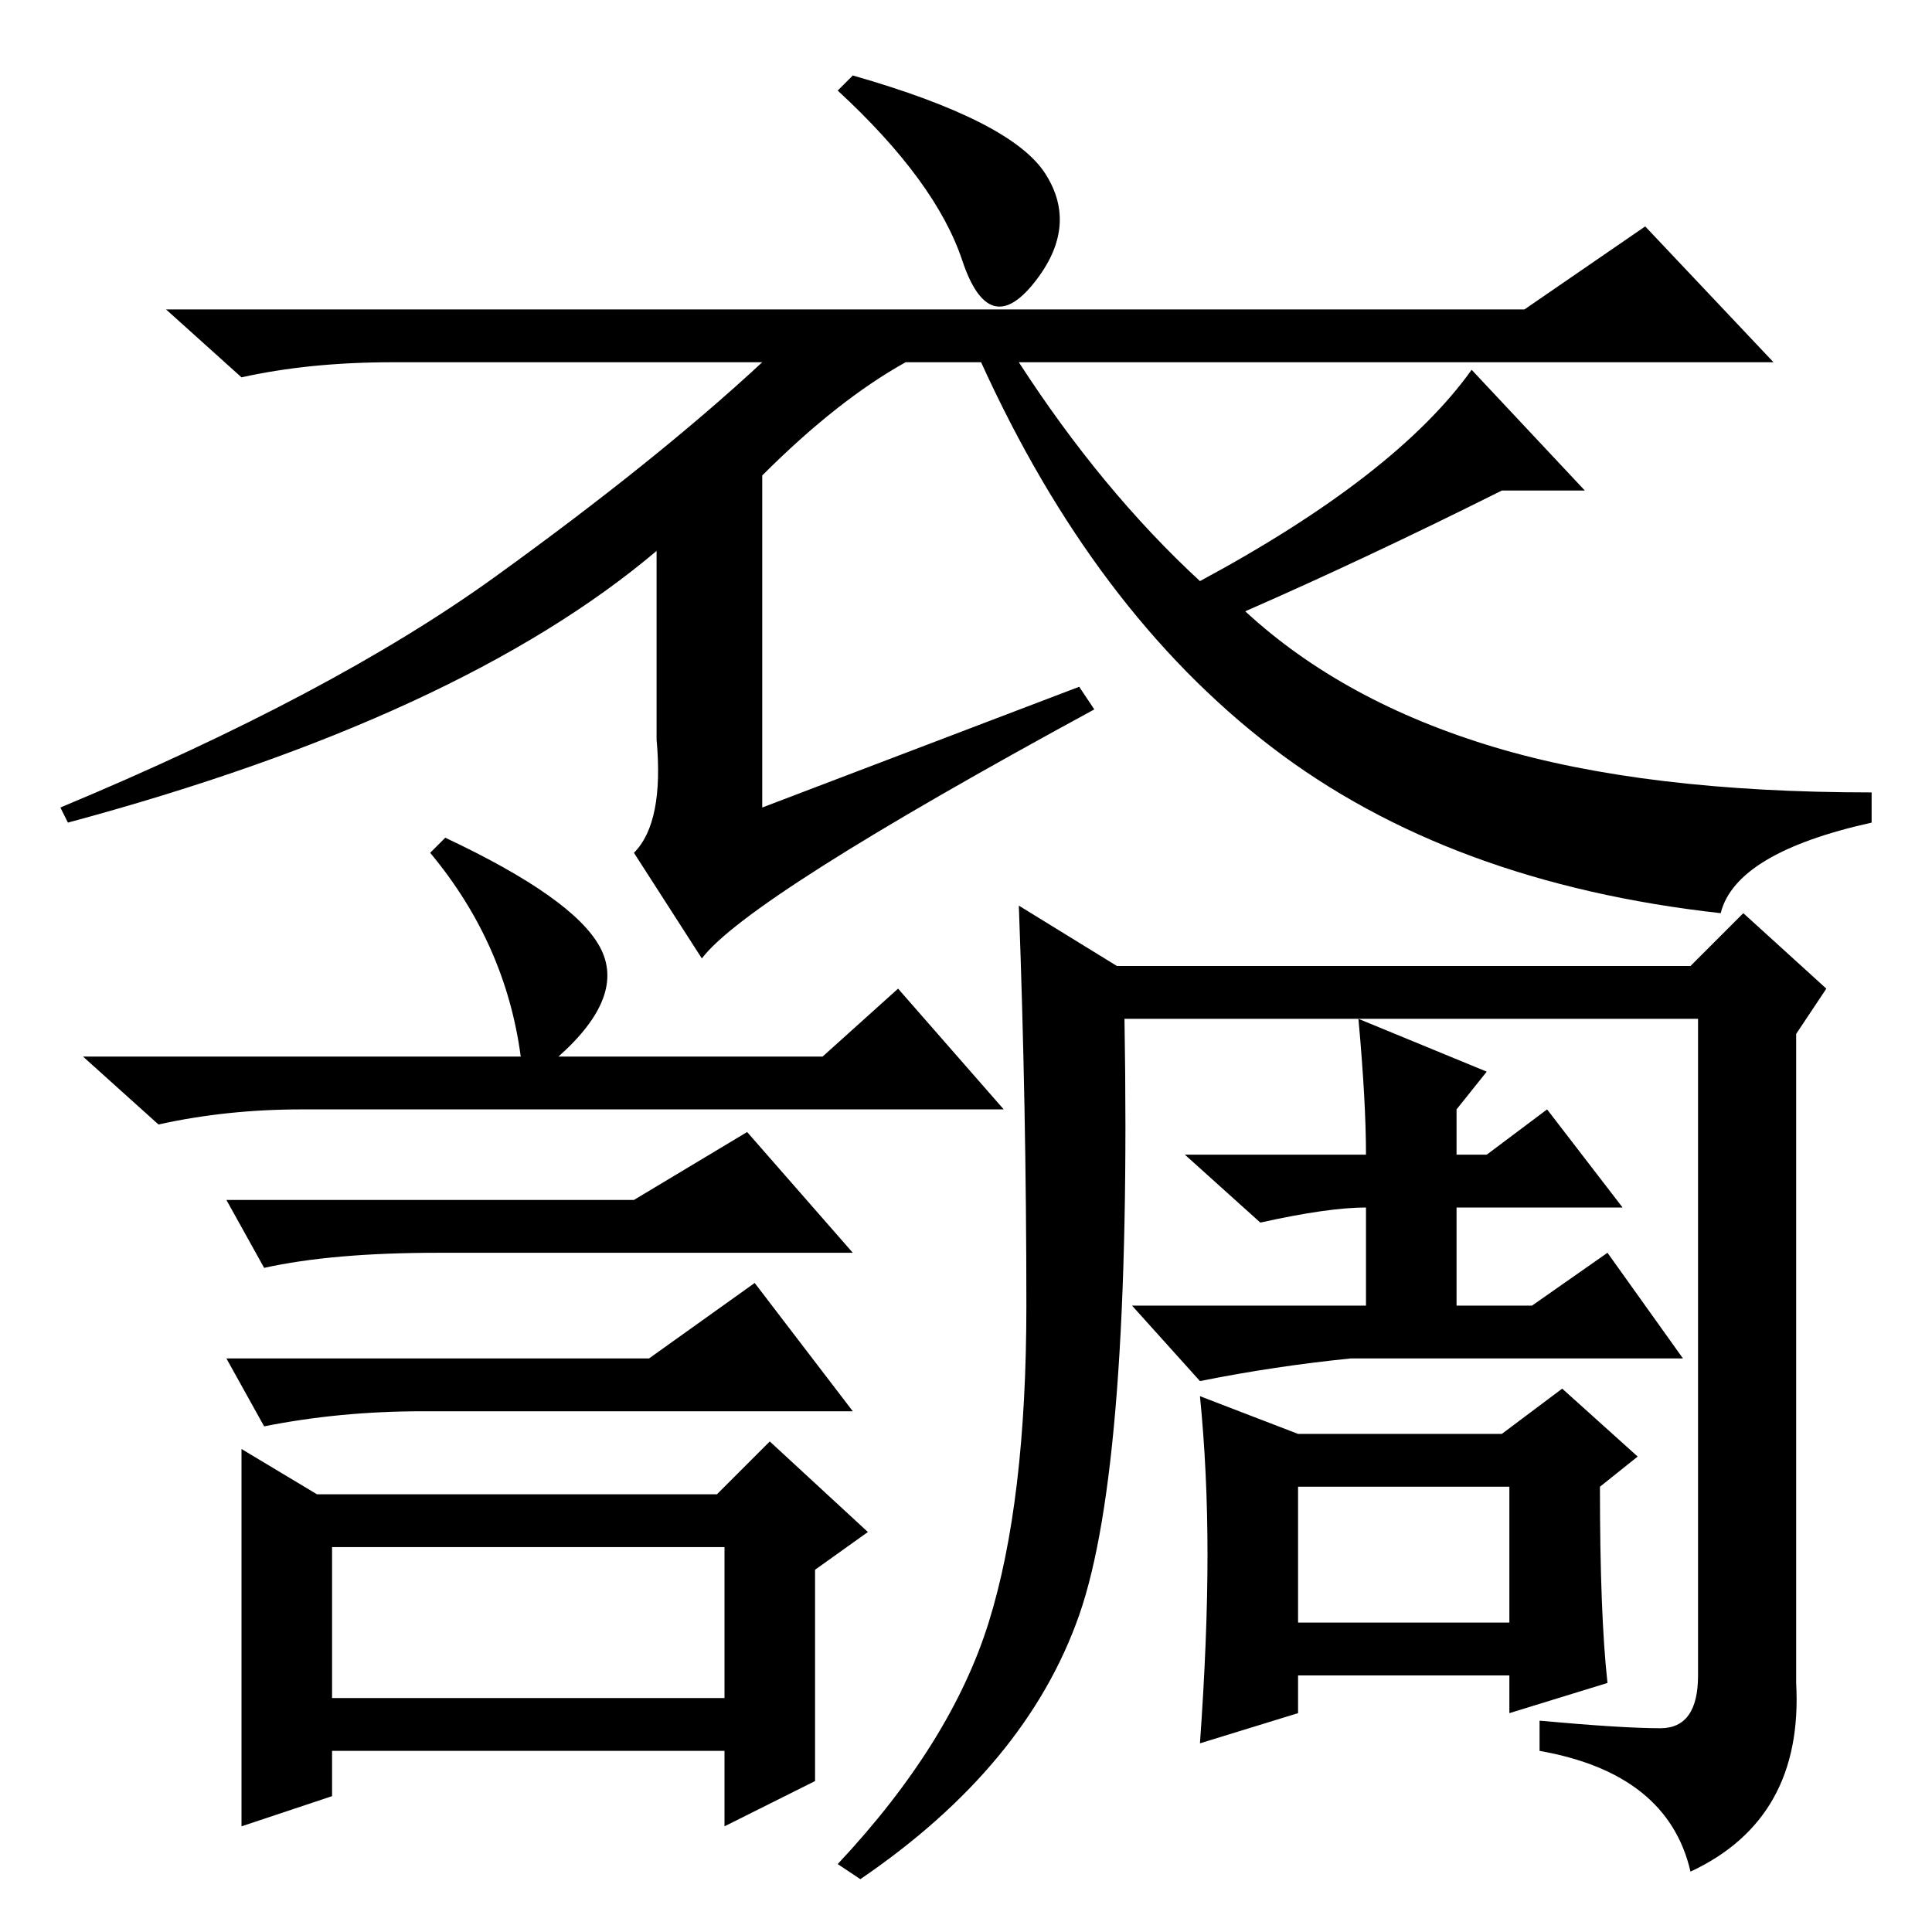 <?xml version="1.0" standalone="no"?>
<!DOCTYPE svg PUBLIC "-//W3C//DTD SVG 1.1//EN" "http://www.w3.org/Graphics/SVG/1.1/DTD/svg11.dtd" >
<svg xmlns="http://www.w3.org/2000/svg" xmlns:xlink="http://www.w3.org/1999/xlink" version="1.1" viewBox="0 -36 256 256">
  <g transform="matrix(1 0 0 -1 0 220)">
   <path fill="currentColor"
d="M101 193v-44l42 16l2 -3q-46 -25 -52 -33l-9 14q4 4 3 15v25q-26 -22 -78 -36l-1 2q36 15 57.5 30.5t35.5 28.5h-49q-11 0 -20 -2l-10 9h180l16 11l17 -18h-100q11 -17 24 -29q26 14 36 28l15 -16h-11q-18 -9 -34 -16q13 -12 33 -18t50 -6v-4q-18 -4 -20 -12
q-36 4 -59.5 22t-38.5 51h-10q-9 -5 -19 -15zM138.5 233q4.5 -7 -1.5 -14.5t-9.5 3t-16.5 22.5l2 2q21 -6 25.5 -13zM59 145q17 -8 20.5 -14.5t-5.5 -14.5h35l10 9l14 -16h-93q-10 0 -19 -2l-10 9h58q-2 15 -12 27zM30 97h54l15 9l14 -16h-55q-14 0 -23 -2zM35 67l-5 9h56
l14 10l13 -17h-57q-11 0 -21 -2zM44 31h52v20h-52v-20zM108 48v-28l-12 -6v10h-52v-6l-12 -4v50l10 -6h53l7 7l13 -12zM220 27q5 0 5 7v87h-76q1 -59 -6 -79t-29 -35l-3 2q15 16 20 32t5 42t-1 53l13 -8h76l7 7l11 -10l-4 -6v-86q1 -18 -14 -25q-3 13 -20 16v4q11 -1 16 -1z
M180 121l17 -7l-4 -5v-6h4l8 6l10 -13h-22v-13h10l10 7l10 -14h-44q-10 -1 -20 -3l-9 10h31v13q-5 0 -14 -2l-10 9h24q0 7 -1 18zM160 50q0 11 -1 21l13 -5h27l8 6l10 -9l-5 -4q0 -17 1 -26l-13 -4v5h-28v-5l-13 -4q1 14 1 25zM172 41h28v18h-28v-18z" />
  </g>

</svg>
